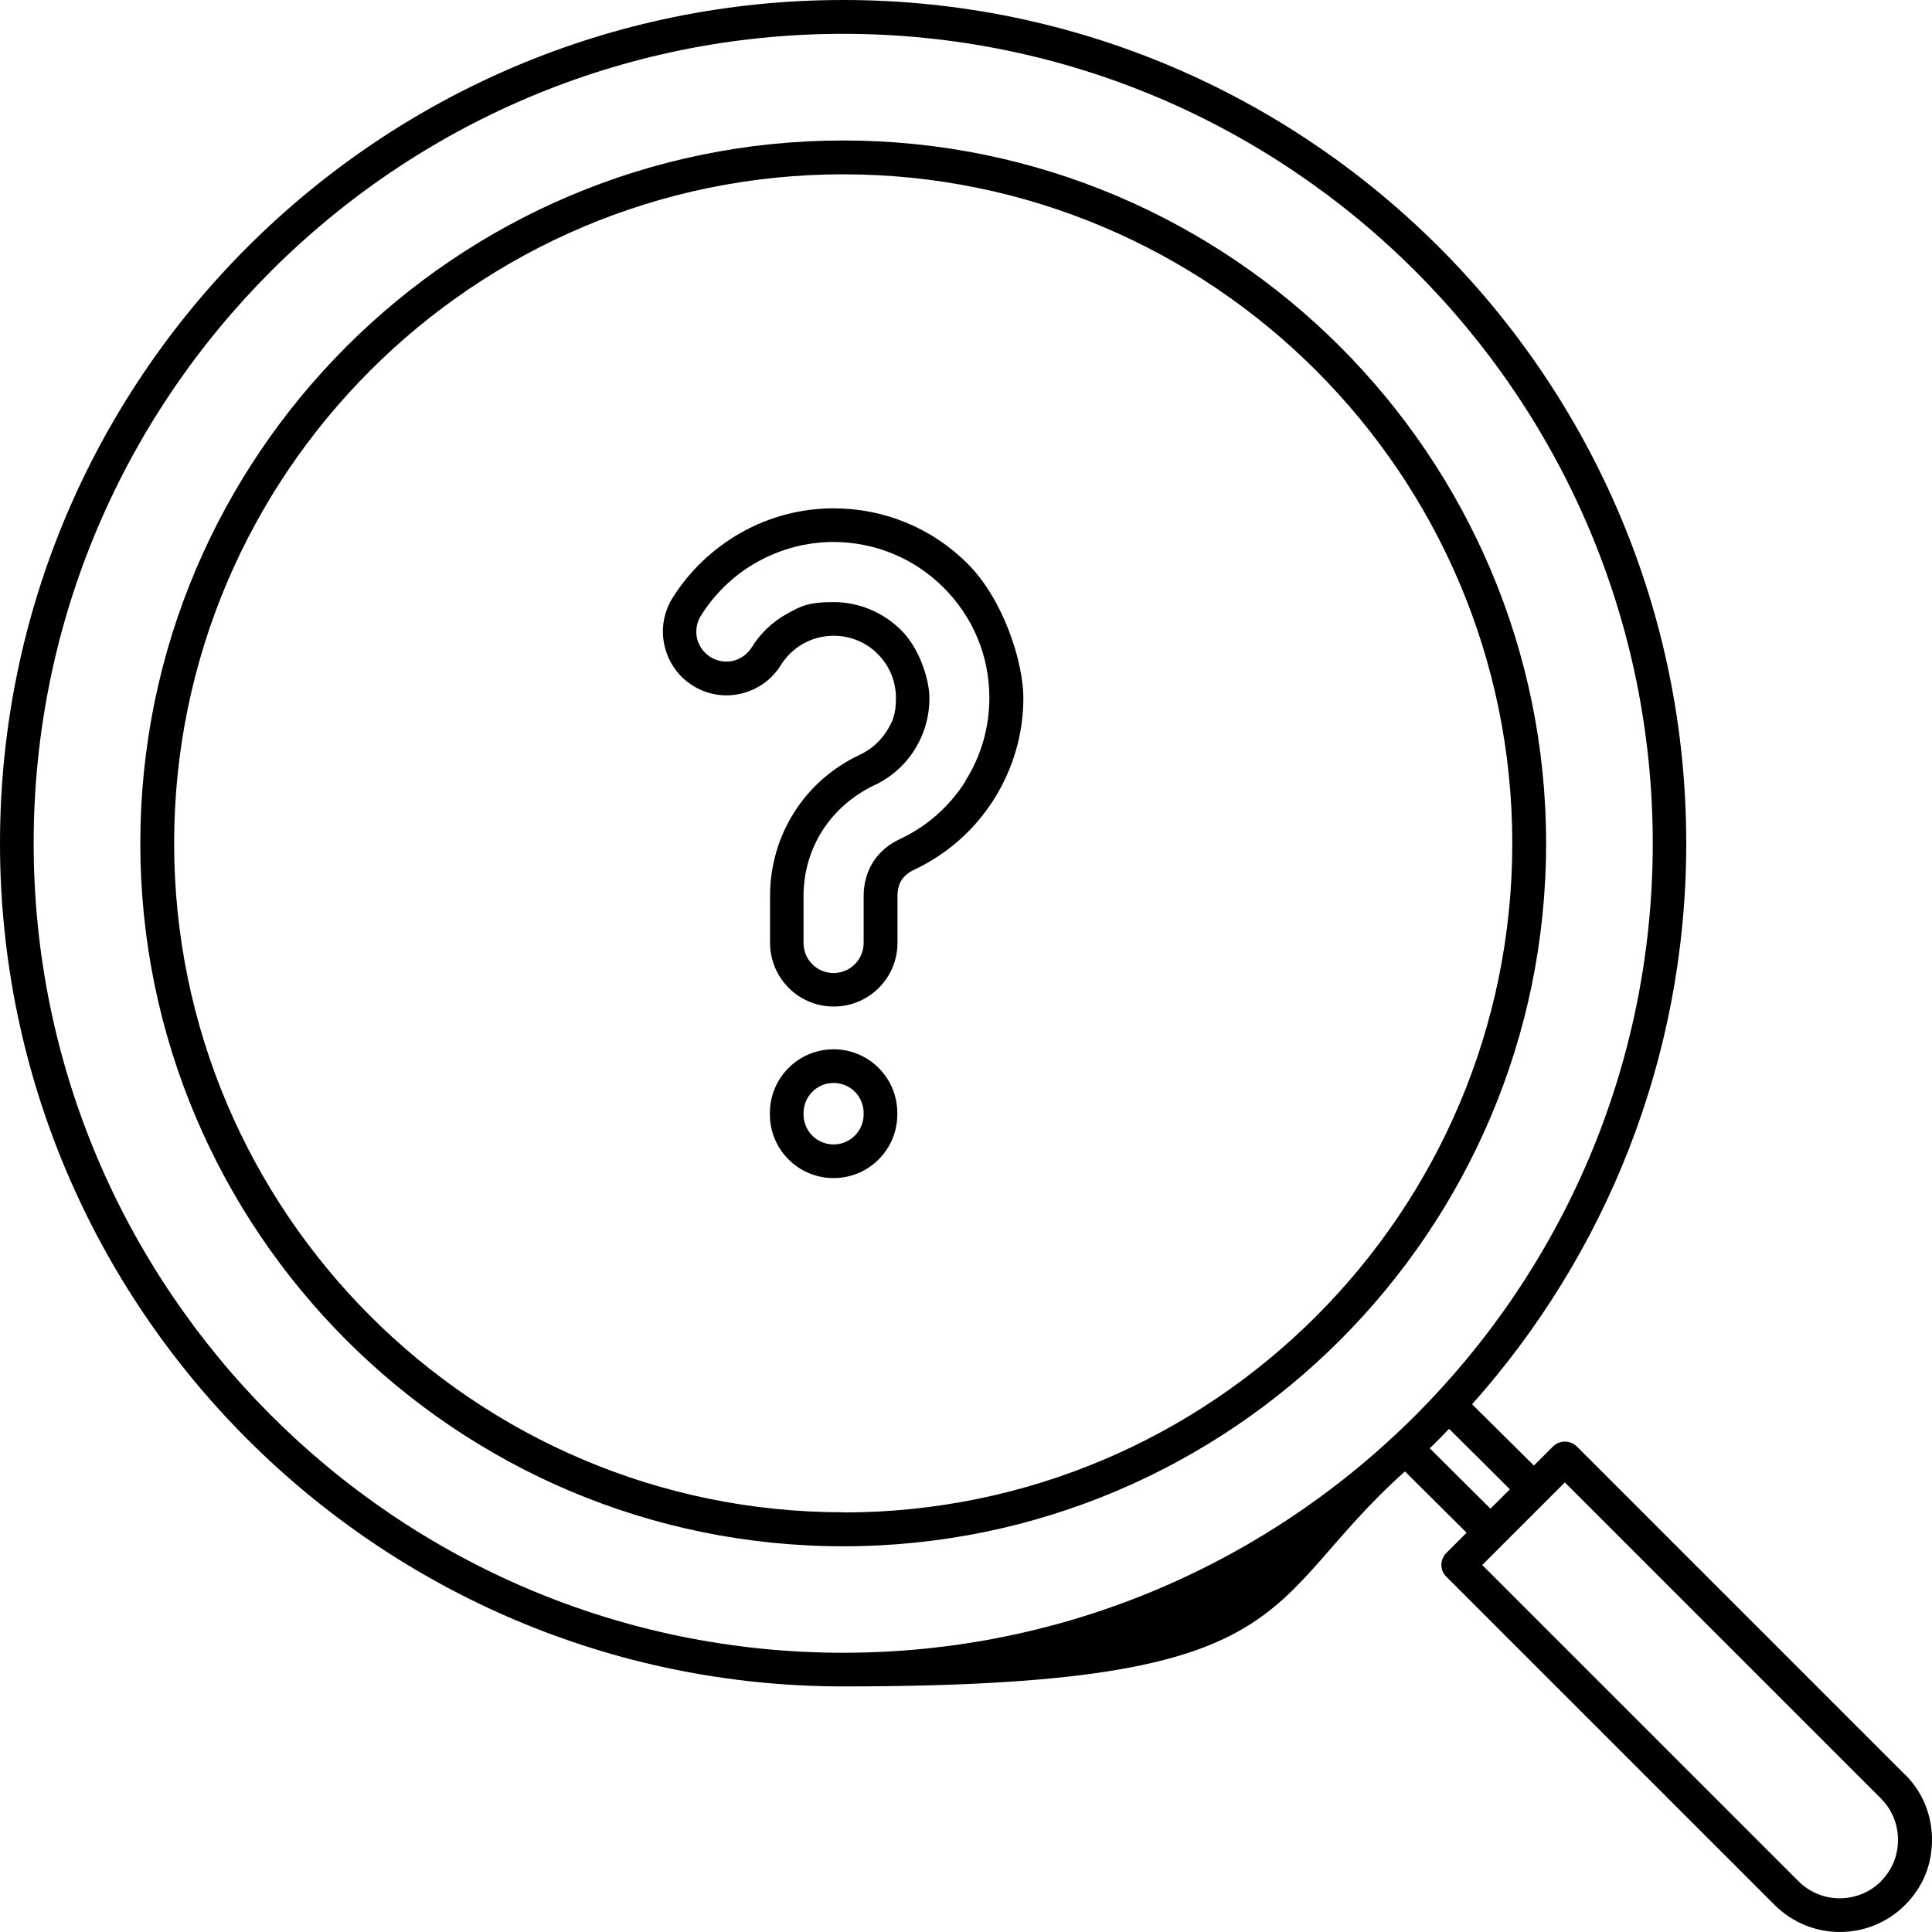 <?xml version="1.0" encoding="UTF-8"?>
<svg id="Layer_1" xmlns="http://www.w3.org/2000/svg" version="1.1" viewBox="0 0 1125 1125">
  <!-- Generator: Adobe Illustrator 29.2.1, SVG Export Plug-In . SVG Version: 2.1.0 Build 116)  -->
  <path d="M491,81.8c-225.7,0-409.3,183.6-409.3,409.3s183.6,409.3,409.3,409.3,409.3-183.6,409.3-409.3S716.7,81.8,491,81.8ZM491,880.6c-214.8,0-389.6-174.8-389.6-389.6S276.2,101.5,491,101.5s389.6,174.8,389.6,389.6c0,214.8-174.7,389.6-389.6,389.6h0ZM1109.3,1033.4l-191.1-191.1c-3.8-3.8-10.1-3.8-13.9,0l-11.1,11.1-36-35.7c77.5-86.9,124.7-201.3,124.7-326.6C982,220.3,761.8,0,491,0S0,220.3,0,491s220.3,491,491,491,240.2-47.4,327.1-125.2l35.9,35.7-11.8,11.8c-1.8,1.8-2.9,4.4-2.9,6.9s1,5.1,2.9,6.9l191.1,191.1c10.5,10.5,24.3,15.8,38,15.8s27.5-5.2,38-15.7,15.7-23.6,15.7-38c0-14.4-5.5-27.9-15.7-38h0ZM19.6,491C19.6,231.1,231,19.7,491,19.7s471.4,211.5,471.4,471.4-211.5,471.3-471.4,471.3S19.6,750.9,19.6,491ZM832.5,843.4c3.8-3.7,7.6-7.5,11.3-11.4l35.4,35.2-11.3,11.3-35.4-35.2ZM1095.4,1095.4c-13.3,13.3-34.9,13.3-48.2,0l-184.1-184.1,48.1-48.1,184.1,184.1c6.4,6.4,9.9,15,9.9,24.1,0,9.1-3.5,17.6-9.9,24h0ZM485.4,296c-18.7,0-37.2,4.8-53.6,14s-30.3,22.4-40.2,38.2c-5.2,8.4-6.9,18.3-4.6,28s8.1,17.9,16.5,23.1c8.4,5.2,18.3,6.9,28,4.6s17.9-8.1,23.1-16.5c3.3-5.3,7.9-9.7,13.3-12.7,5.2-2.9,11.3-4.5,17.6-4.5,9.7,0,18.8,3.8,25.6,10.6s10.6,15.9,10.6,25.6-1.9,13.8-5.5,19.5c-3.8,5.9-9,10.5-15.3,13.5-15.9,7.4-29.2,19-38.3,33.4-9.3,14.5-14.2,31.5-14.2,48.9v27.3c0,20.5,16.6,37.1,37.1,37.1s37.1-16.6,37.1-37.1v-27.3c0-3.6.8-6.7,2.3-9.1,1.6-2.5,4.1-4.6,7.3-6.1,19-8.9,35.1-23,46.4-40.8,11.3-17.8,17.3-38.3,17.3-59.2s-11.5-57.2-32.3-78.1-48.7-32.4-78.2-32.4h0ZM562,455.2c-9.3,14.6-22.5,26.2-38.2,33.5-6.5,3-11.9,7.7-15.5,13.4-3.5,5.6-5.4,12.4-5.4,19.7v27.3c0,9.6-7.8,17.5-17.5,17.5s-17.5-7.8-17.5-17.5v-27.3c0-13.7,3.8-27,11.1-38.3,7.2-11.2,17.6-20.3,30-26.2,9.7-4.5,17.9-11.7,23.6-20.8,5.6-8.9,8.6-19.2,8.6-30s-5.8-29-16.4-39.5-24.6-16.4-39.5-16.4-19,2.4-27.2,6.9c-8.3,4.6-15.3,11.3-20.4,19.5-2.5,3.9-6.3,6.7-10.8,7.8-4.5,1-9.2.3-13.2-2.2-3.9-2.5-6.7-6.3-7.8-10.8-1-4.5-.3-9.2,2.2-13.2,8.1-13,19.5-24,33.1-31.5,13.5-7.5,28.7-11.5,44.1-11.5,24.2,0,47.1,9.5,64.2,26.6,17.2,17.2,26.6,39.9,26.6,64.2,0,17.2-4.8,34-14.2,48.7h0ZM485.4,611c-20.5,0-37.1,16.6-37.1,37.1v.8c0,20.5,16.6,37.1,37.1,37.1s37.1-16.6,37.1-37.1v-.8c0-20.5-16.6-37.1-37.1-37.1ZM502.9,648.9c0,9.6-7.8,17.5-17.5,17.5s-17.5-7.8-17.5-17.5v-.8c0-9.6,7.8-17.5,17.5-17.5s17.5,7.8,17.5,17.5v.8Z"/>
</svg>